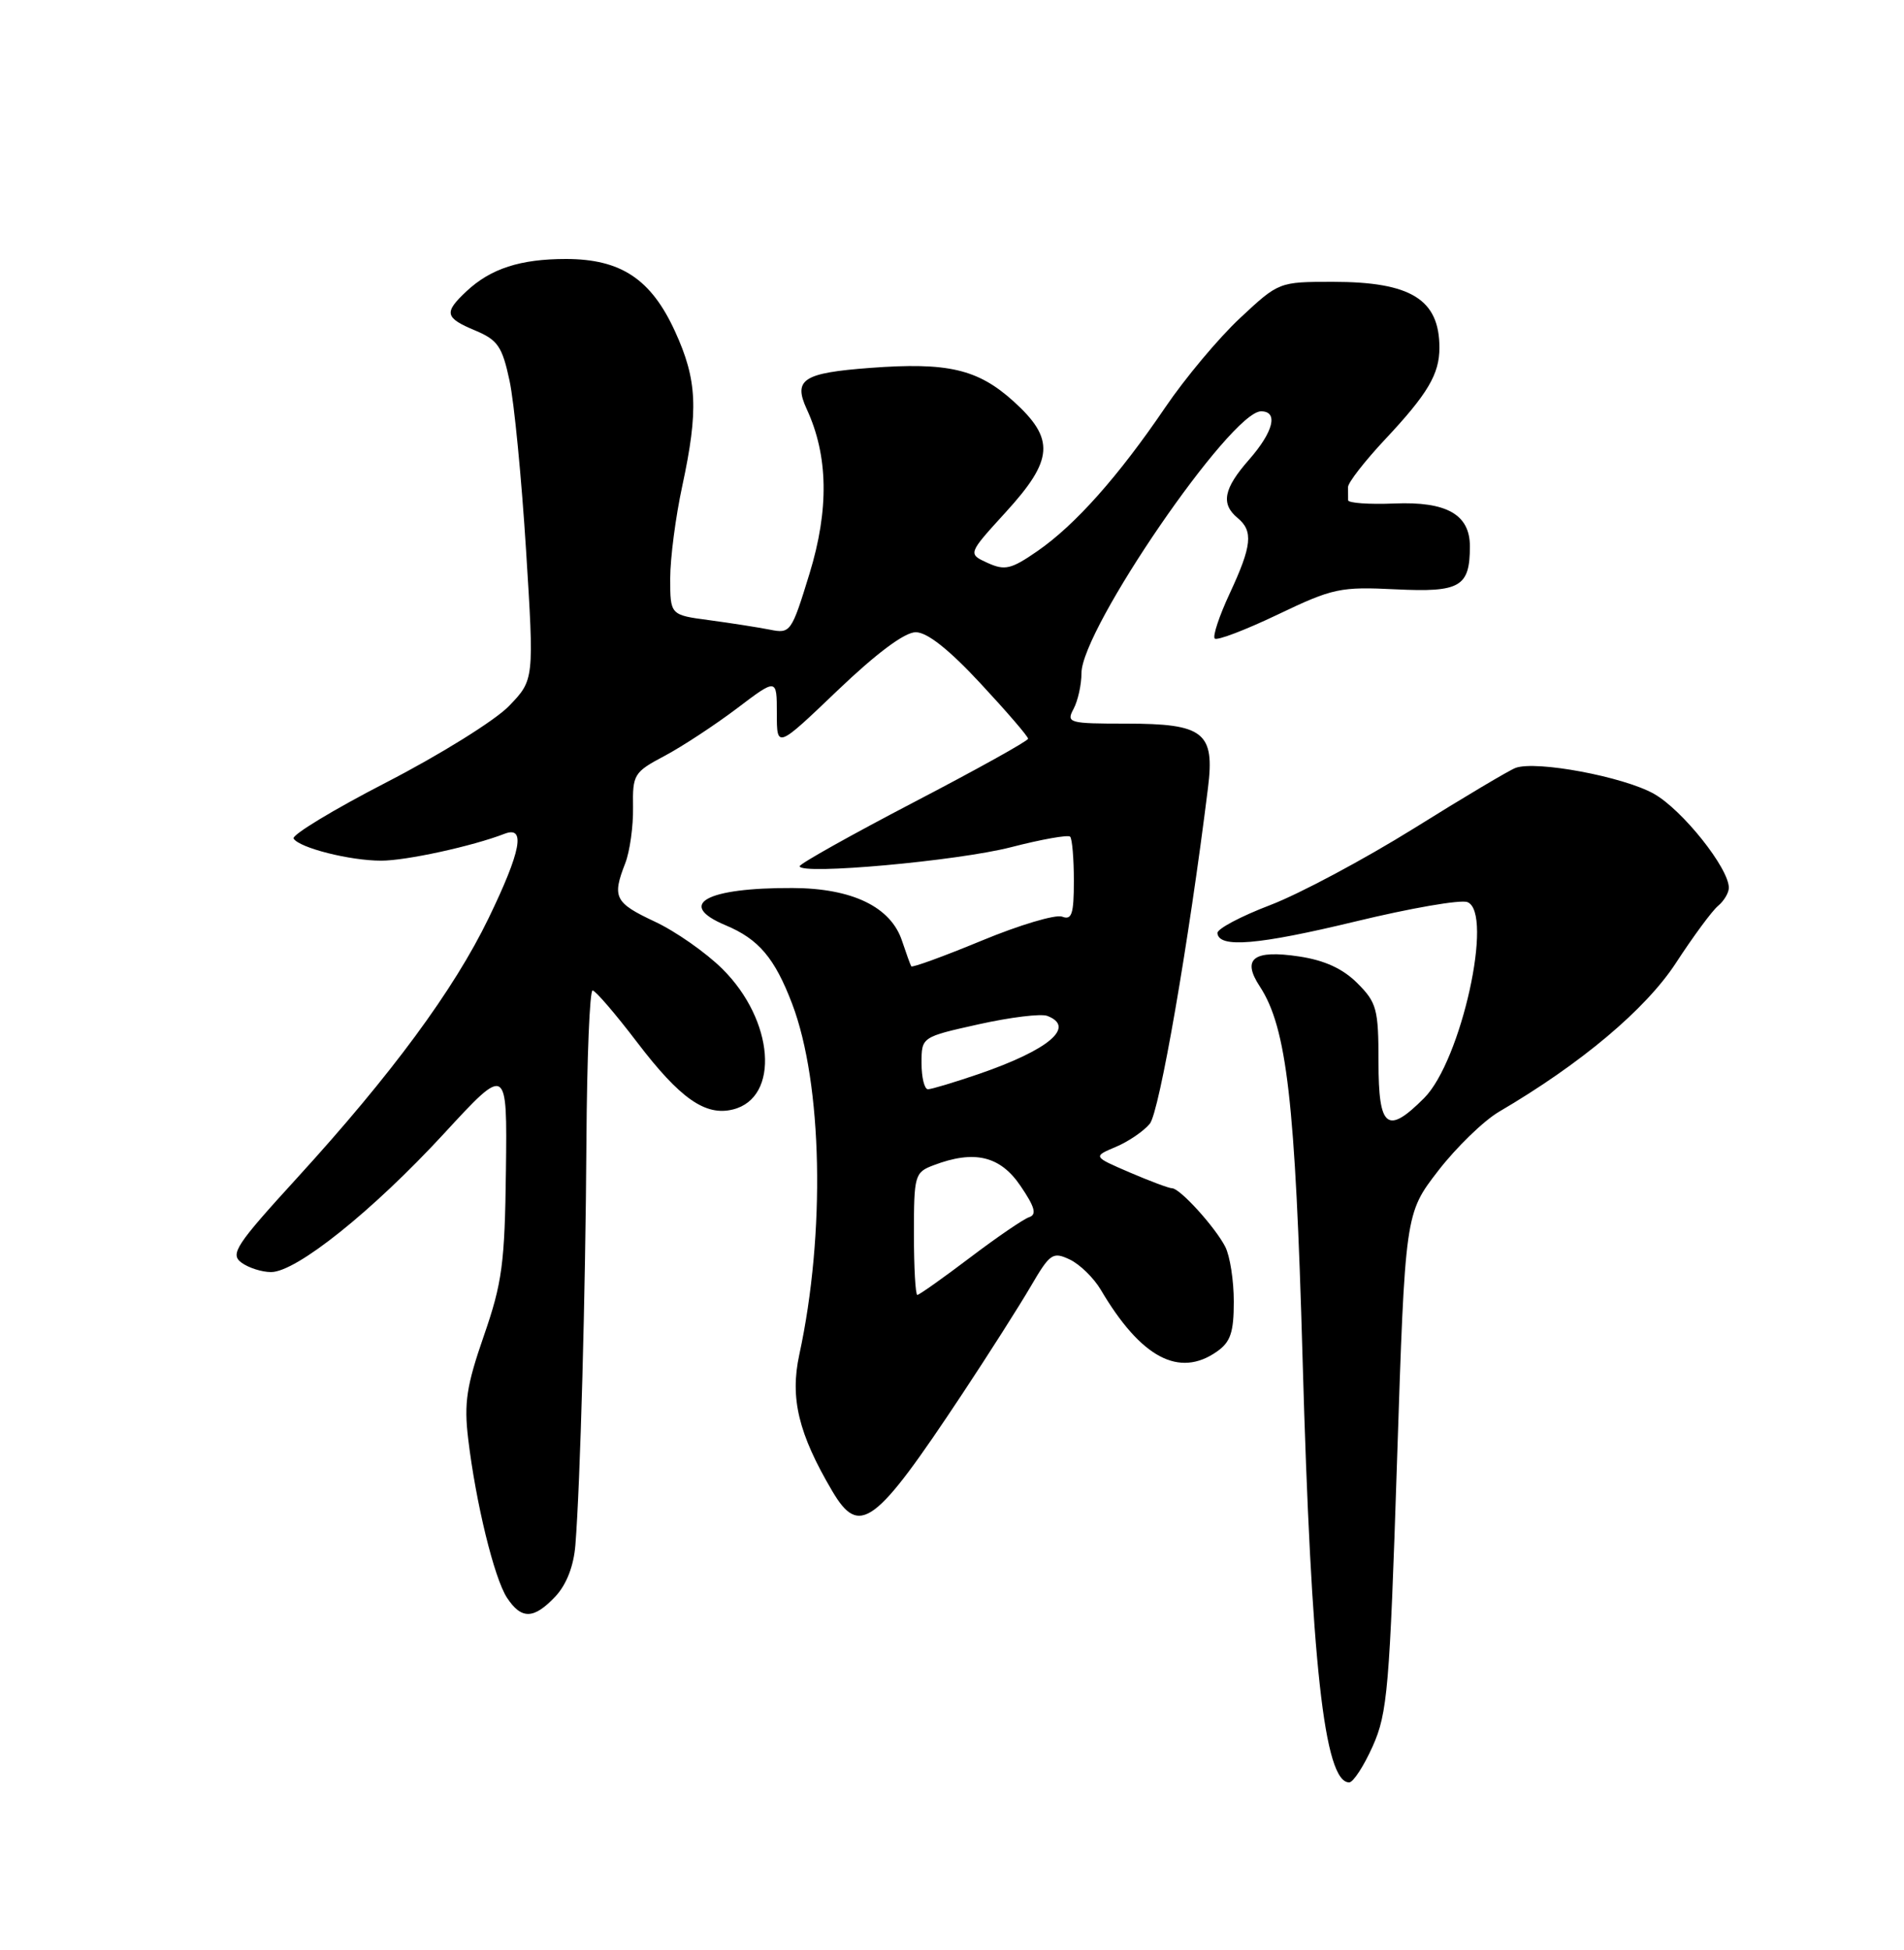 <?xml version="1.0" encoding="UTF-8" standalone="no"?>
<!DOCTYPE svg PUBLIC "-//W3C//DTD SVG 1.1//EN" "http://www.w3.org/Graphics/SVG/1.1/DTD/svg11.dtd" >
<svg xmlns="http://www.w3.org/2000/svg" xmlns:xlink="http://www.w3.org/1999/xlink" version="1.1" viewBox="0 0 250 256">
 <g >
 <path fill="currentColor"
d=" M 180.24 229.25 C 182.18 224.91 182.46 221.66 183.43 191.91 C 184.50 159.32 184.50 159.32 188.83 153.71 C 191.22 150.62 194.82 147.13 196.83 145.95 C 207.60 139.64 216.09 132.50 220.06 126.41 C 222.32 122.94 224.80 119.58 225.58 118.93 C 226.36 118.28 227.00 117.21 227.00 116.55 C 227.00 113.97 220.89 106.31 217.16 104.21 C 213.15 101.96 201.71 99.82 199.00 100.81 C 198.18 101.11 192.16 104.69 185.64 108.76 C 179.11 112.82 170.62 117.36 166.76 118.83 C 162.91 120.30 159.80 121.95 159.85 122.50 C 160.03 124.50 165.18 124.06 177.99 120.97 C 185.17 119.23 191.78 118.08 192.67 118.43 C 196.17 119.77 191.86 139.29 186.99 144.16 C 182.14 149.02 181.00 148.11 181.00 139.42 C 181.00 132.47 180.77 131.62 178.22 129.07 C 176.32 127.17 173.92 126.07 170.60 125.57 C 164.57 124.66 163.01 125.85 165.42 129.51 C 168.96 134.93 170.08 144.60 171.03 178.30 C 172.16 218.35 173.88 234.00 177.15 234.00 C 177.68 234.00 179.07 231.86 180.24 229.25 Z  M 72.93 209.58 C 74.38 208.03 75.33 205.60 75.55 202.83 C 76.19 194.87 76.88 169.71 77.00 149.75 C 77.07 138.89 77.43 130.02 77.81 130.03 C 78.19 130.05 80.81 133.10 83.63 136.80 C 89.29 144.23 92.62 146.56 96.25 145.65 C 102.43 144.10 101.65 133.94 94.85 127.20 C 92.68 125.05 88.68 122.25 85.95 120.98 C 80.71 118.52 80.35 117.80 82.10 113.32 C 82.70 111.77 83.16 108.47 83.12 105.99 C 83.05 101.67 83.23 101.37 87.27 99.23 C 89.60 97.99 93.86 95.19 96.75 93.01 C 102.00 89.03 102.00 89.03 102.00 93.65 C 102.00 98.27 102.00 98.27 109.99 90.63 C 115.12 85.73 118.79 83.00 120.24 83.00 C 121.74 83.00 124.59 85.25 128.75 89.73 C 132.19 93.43 135.00 96.69 134.99 96.98 C 134.99 97.27 128.24 101.02 119.99 105.32 C 111.75 109.62 105.00 113.40 105.00 113.72 C 105.00 114.90 125.74 113.03 132.76 111.22 C 136.75 110.19 140.24 109.57 140.51 109.84 C 140.78 110.11 141.00 112.72 141.00 115.64 C 141.00 120.01 140.73 120.83 139.46 120.34 C 138.61 120.02 133.86 121.43 128.90 123.49 C 123.94 125.54 119.78 127.06 119.65 126.86 C 119.53 126.66 118.99 125.17 118.45 123.55 C 116.99 119.07 111.92 116.61 104.07 116.58 C 92.69 116.53 88.73 118.73 95.27 121.47 C 99.62 123.29 101.72 125.77 104.01 131.78 C 108.00 142.28 108.40 161.91 104.95 177.84 C 103.71 183.56 104.84 188.22 109.27 195.74 C 112.86 201.82 114.87 200.32 126.35 183.00 C 129.81 177.78 133.86 171.41 135.35 168.86 C 137.87 164.55 138.23 164.30 140.46 165.35 C 141.77 165.97 143.61 167.76 144.54 169.33 C 149.80 178.25 154.82 180.92 159.78 177.44 C 161.57 176.19 162.00 174.92 162.00 170.88 C 162.00 168.12 161.50 164.89 160.88 163.68 C 159.54 161.08 154.93 156.00 153.90 156.00 C 153.49 156.00 150.99 155.06 148.33 153.92 C 143.50 151.84 143.50 151.84 146.50 150.57 C 148.15 149.88 150.16 148.51 150.97 147.53 C 152.23 146.01 156.08 123.82 158.61 103.44 C 159.52 96.14 158.07 95.00 147.89 95.00 C 140.33 95.00 139.98 94.90 140.96 93.07 C 141.53 92.00 142.00 89.89 142.00 88.37 C 142.00 82.60 161.61 54.00 165.58 54.00 C 167.88 54.00 167.22 56.68 164.00 60.35 C 160.66 64.15 160.27 66.15 162.50 68.00 C 164.58 69.72 164.38 71.65 161.47 77.90 C 160.09 80.86 159.20 83.54 159.50 83.83 C 159.80 84.13 163.52 82.71 167.77 80.68 C 175.02 77.21 175.98 77.01 183.28 77.37 C 191.73 77.78 193.00 77.05 193.00 71.72 C 193.00 67.55 189.95 65.82 183.10 66.10 C 179.75 66.24 177.01 66.04 177.01 65.67 C 177.00 65.30 177.00 64.52 177.00 63.94 C 177.00 63.36 179.19 60.54 181.86 57.69 C 187.47 51.71 189.00 49.12 189.00 45.65 C 189.00 39.31 185.26 37.00 175.01 37.00 C 167.93 37.00 167.91 37.01 162.83 41.75 C 160.03 44.36 155.60 49.65 152.99 53.50 C 146.87 62.51 141.19 68.91 136.23 72.34 C 132.76 74.74 131.95 74.93 129.67 73.90 C 127.07 72.71 127.07 72.71 132.03 67.27 C 138.36 60.35 138.55 57.63 133.06 52.67 C 128.38 48.45 124.43 47.53 114.24 48.30 C 105.43 48.96 104.13 49.81 105.93 53.72 C 108.76 59.84 108.87 66.89 106.29 75.31 C 103.92 83.03 103.79 83.21 101.07 82.66 C 99.54 82.36 95.97 81.80 93.14 81.42 C 88.00 80.74 88.00 80.74 88.00 75.94 C 88.00 73.29 88.71 67.84 89.58 63.82 C 91.73 53.82 91.55 49.88 88.63 43.50 C 85.49 36.64 81.53 34.01 74.32 34.00 C 68.32 34.00 64.43 35.26 61.25 38.24 C 58.25 41.05 58.40 41.72 62.40 43.39 C 65.35 44.63 65.94 45.48 66.90 49.96 C 67.51 52.79 68.48 62.79 69.07 72.19 C 70.14 89.26 70.14 89.26 66.82 92.70 C 64.99 94.59 57.77 99.08 50.77 102.69 C 43.77 106.30 38.27 109.63 38.55 110.09 C 39.31 111.31 45.94 112.99 50.04 112.99 C 53.29 113.00 62.05 111.09 66.25 109.46 C 69.06 108.38 68.42 111.73 64.15 120.55 C 59.59 129.96 51.41 141.06 39.02 154.63 C 30.97 163.44 30.19 164.63 31.69 165.75 C 32.62 166.44 34.38 167.00 35.59 167.00 C 38.91 167.00 48.90 159.00 58.27 148.85 C 66.60 139.81 66.60 139.81 66.43 153.66 C 66.28 165.88 65.94 168.42 63.53 175.37 C 61.26 181.91 60.91 184.18 61.47 188.87 C 62.47 197.28 64.89 207.18 66.56 209.74 C 68.46 212.64 70.09 212.60 72.93 209.58 Z  M 120.00 161.98 C 120.00 154.28 120.11 153.91 122.57 152.98 C 127.92 150.94 131.32 151.74 133.99 155.68 C 135.87 158.44 136.16 159.45 135.14 159.79 C 134.40 160.03 130.89 162.43 127.34 165.12 C 123.80 167.80 120.69 170.00 120.45 170.00 C 120.20 170.00 120.00 166.39 120.00 161.98 Z  M 121.00 139.57 C 121.00 136.14 121.00 136.14 128.51 134.47 C 132.64 133.55 136.69 133.05 137.51 133.37 C 141.28 134.81 137.75 137.82 128.54 140.99 C 125.32 142.09 122.31 143.00 121.84 143.00 C 121.38 143.00 121.00 141.46 121.00 139.57 Z "/>
</g>
</svg>